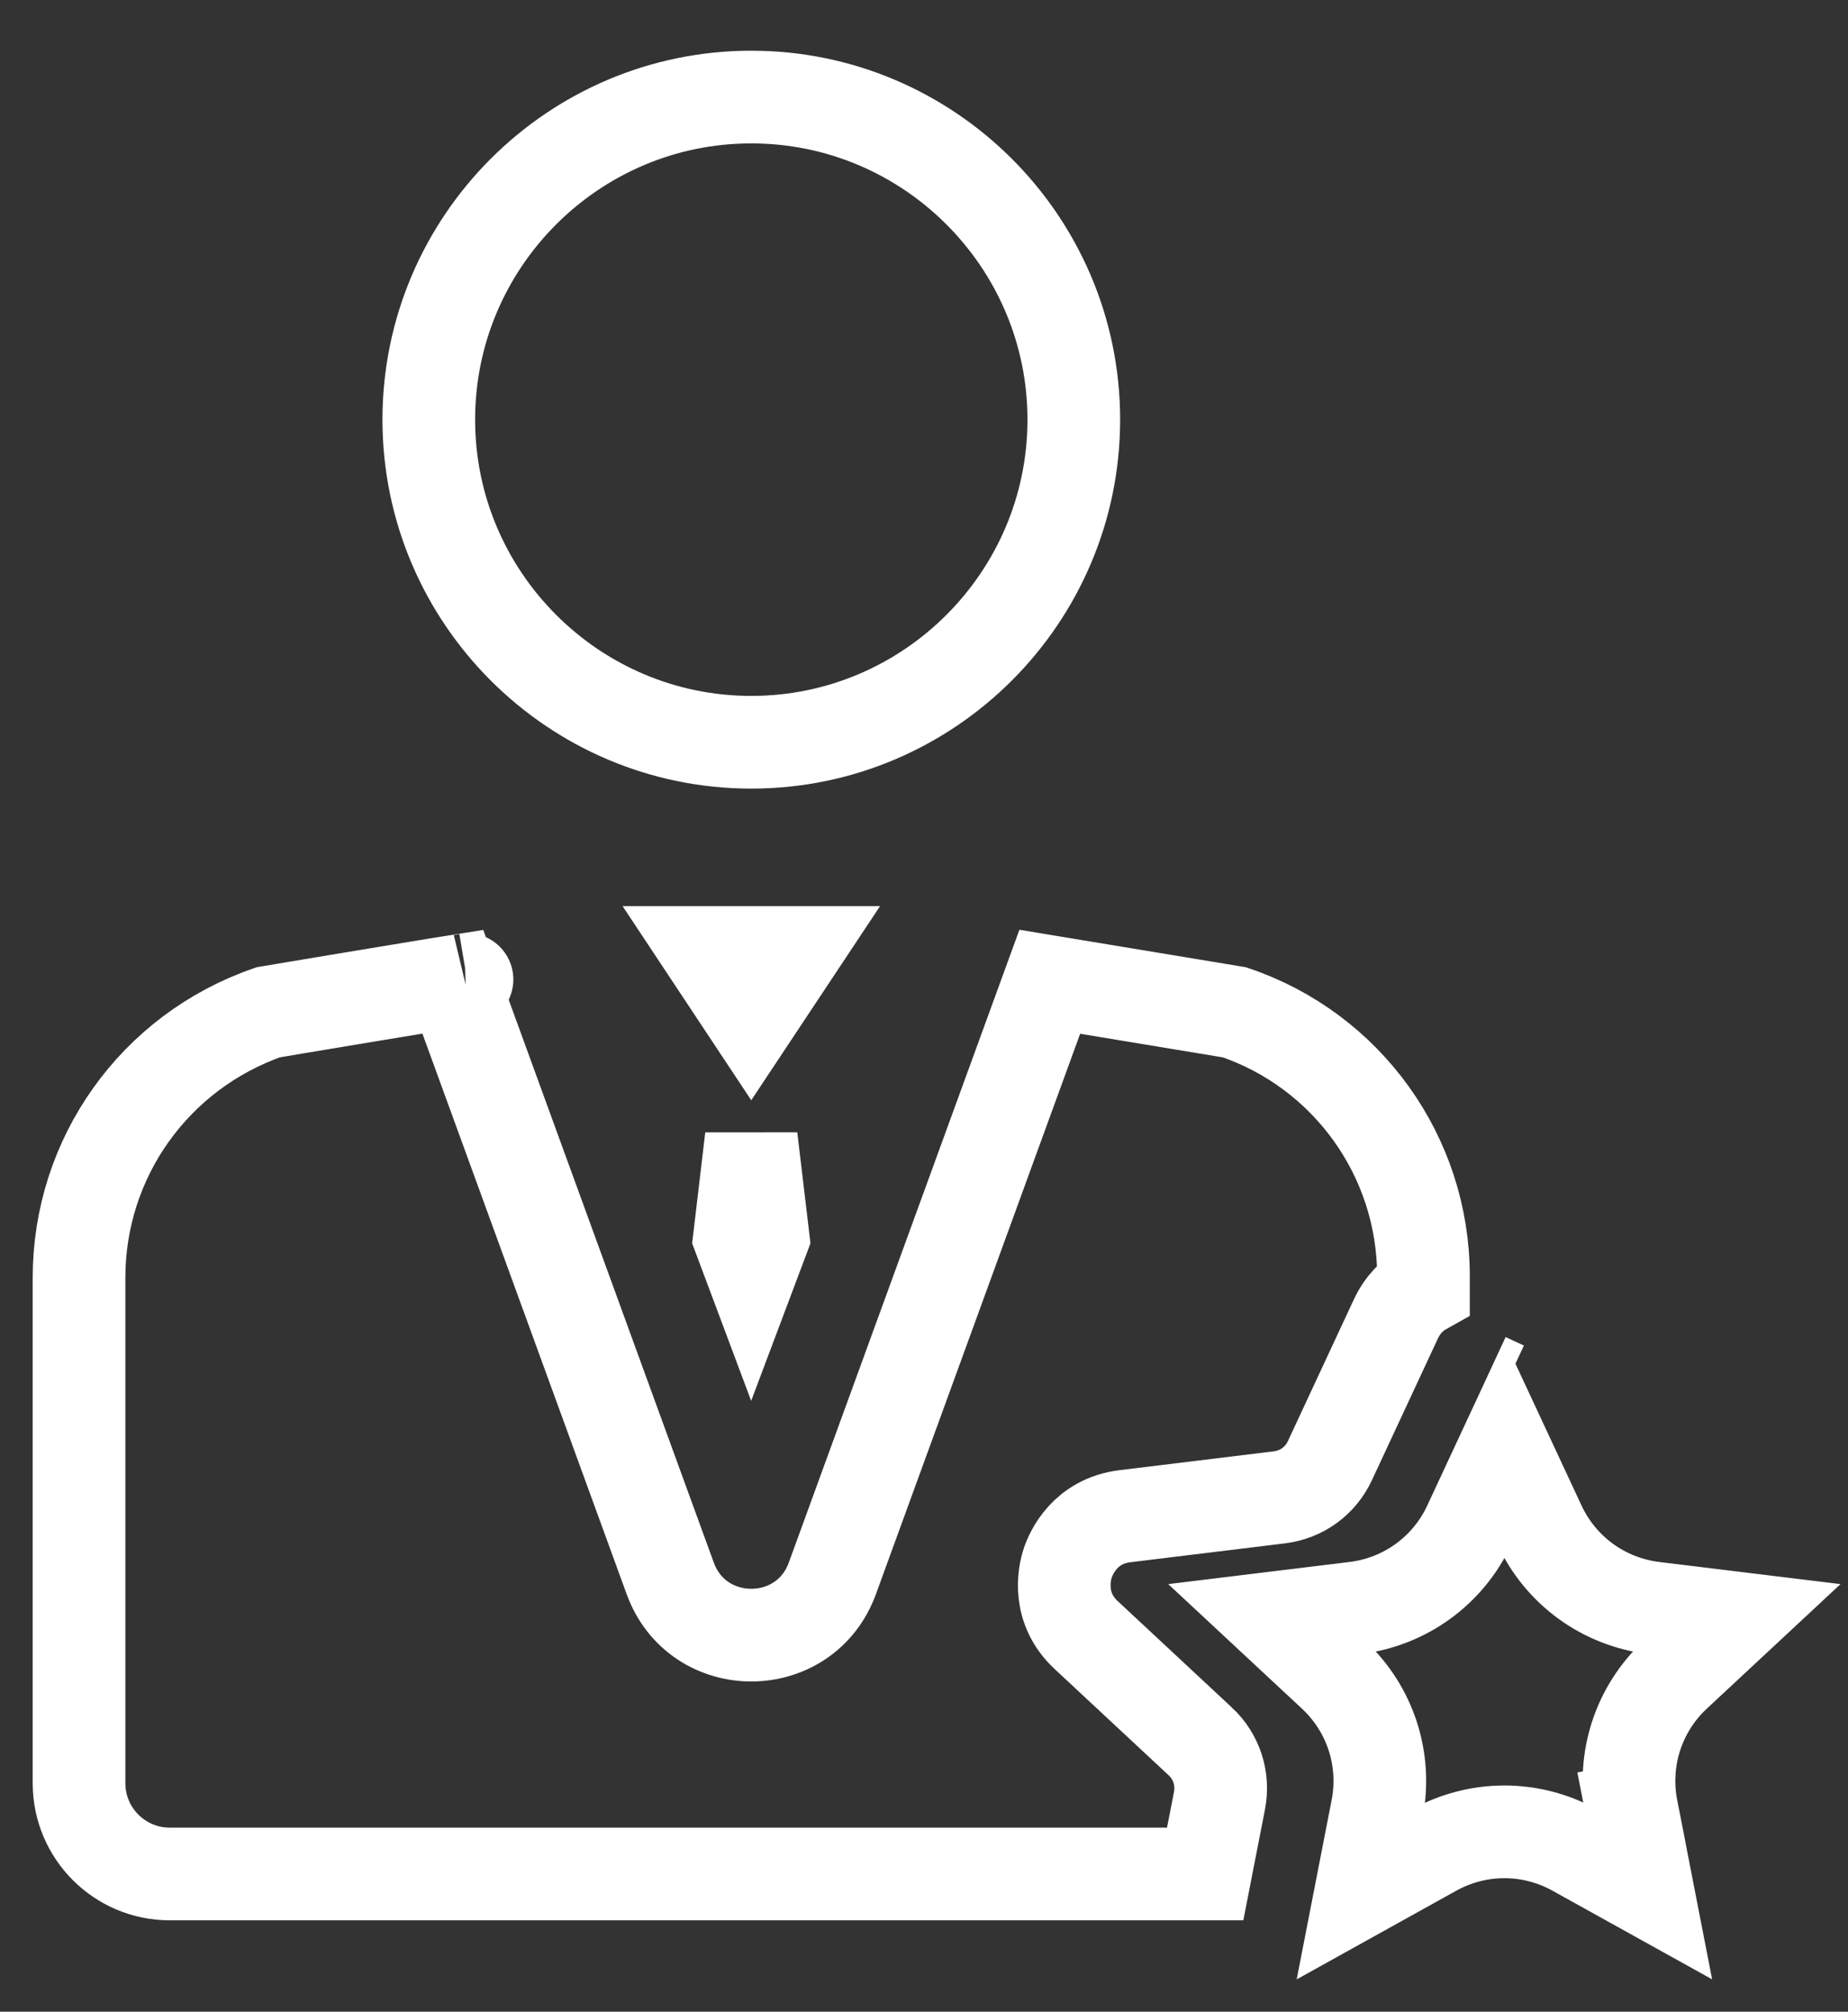 <svg width="34" height="37" viewBox="0 0 34 37" fill="none" xmlns="http://www.w3.org/2000/svg">
<rect x="0" y="0" width="34" height="37" fill="#333333" stroke="none"/>
<path d="M30.426 29.575L30.426 29.575L31.941 29.76L30.824 30.8C30.144 31.433 29.843 32.361 30.021 33.273L30.858 33.109L30.021 33.273L30.313 34.771L28.978 34.03L28.978 34.03C28.574 33.806 28.127 33.692 27.678 33.692C27.23 33.692 26.783 33.806 26.378 34.03C26.378 34.03 26.378 34.03 26.378 34.03L25.044 34.771L25.336 33.273C25.336 33.273 25.336 33.273 25.336 33.273C25.514 32.361 25.213 31.433 24.532 30.8C24.532 30.8 24.532 30.8 24.532 30.8L23.415 29.76L24.931 29.575L24.931 29.575C25.853 29.462 26.642 28.889 27.034 28.047C27.034 28.047 27.034 28.046 27.034 28.046L27.678 26.663L28.323 28.047L28.323 28.047C28.715 28.889 29.504 29.462 30.426 29.575ZM26.189 23.469V23.703C25.998 23.81 25.809 23.985 25.678 24.267L25.678 24.267L24.469 26.863L24.469 26.863C24.294 27.239 23.948 27.49 23.537 27.54C23.537 27.54 23.537 27.54 23.537 27.54L20.695 27.887L20.695 27.887C19.966 27.977 19.707 28.556 19.643 28.753L19.642 28.755C19.579 28.952 19.447 29.573 19.984 30.073L19.984 30.073L22.079 32.025L22.08 32.025C22.383 32.307 22.515 32.714 22.436 33.121L22.436 33.121L22.173 34.467H3.124C2.202 34.467 1.454 33.72 1.454 32.797V23.5C1.454 21.295 2.844 19.343 4.937 18.618L5.028 18.603L5.449 18.532C5.797 18.474 6.262 18.397 6.729 18.319C7.196 18.242 7.664 18.164 8.019 18.106C8.137 18.087 8.243 18.07 8.331 18.056L12.331 29.03C12.838 30.422 14.807 30.422 15.314 29.03L15.314 29.03L19.314 18.057L22.712 18.619C24.788 19.323 26.189 21.272 26.189 23.469ZM8.592 18.015C8.61 18.012 8.606 18.014 8.589 18.015L8.592 18.015ZM13.822 23.341L13.605 22.762L13.822 20.927L14.04 22.762L13.822 23.341ZM14.602 17.519L13.822 18.694L13.043 17.519H14.602ZM27.342 25.365L27.678 25.521L27.342 25.365ZM19.756 7.718C19.756 10.989 17.093 13.652 13.822 13.652C10.552 13.652 7.889 10.989 7.889 7.718C7.889 4.448 10.552 1.785 13.822 1.785C17.093 1.785 19.756 4.448 19.756 7.718Z" stroke="white" stroke-width="1.705"/>
</svg>
